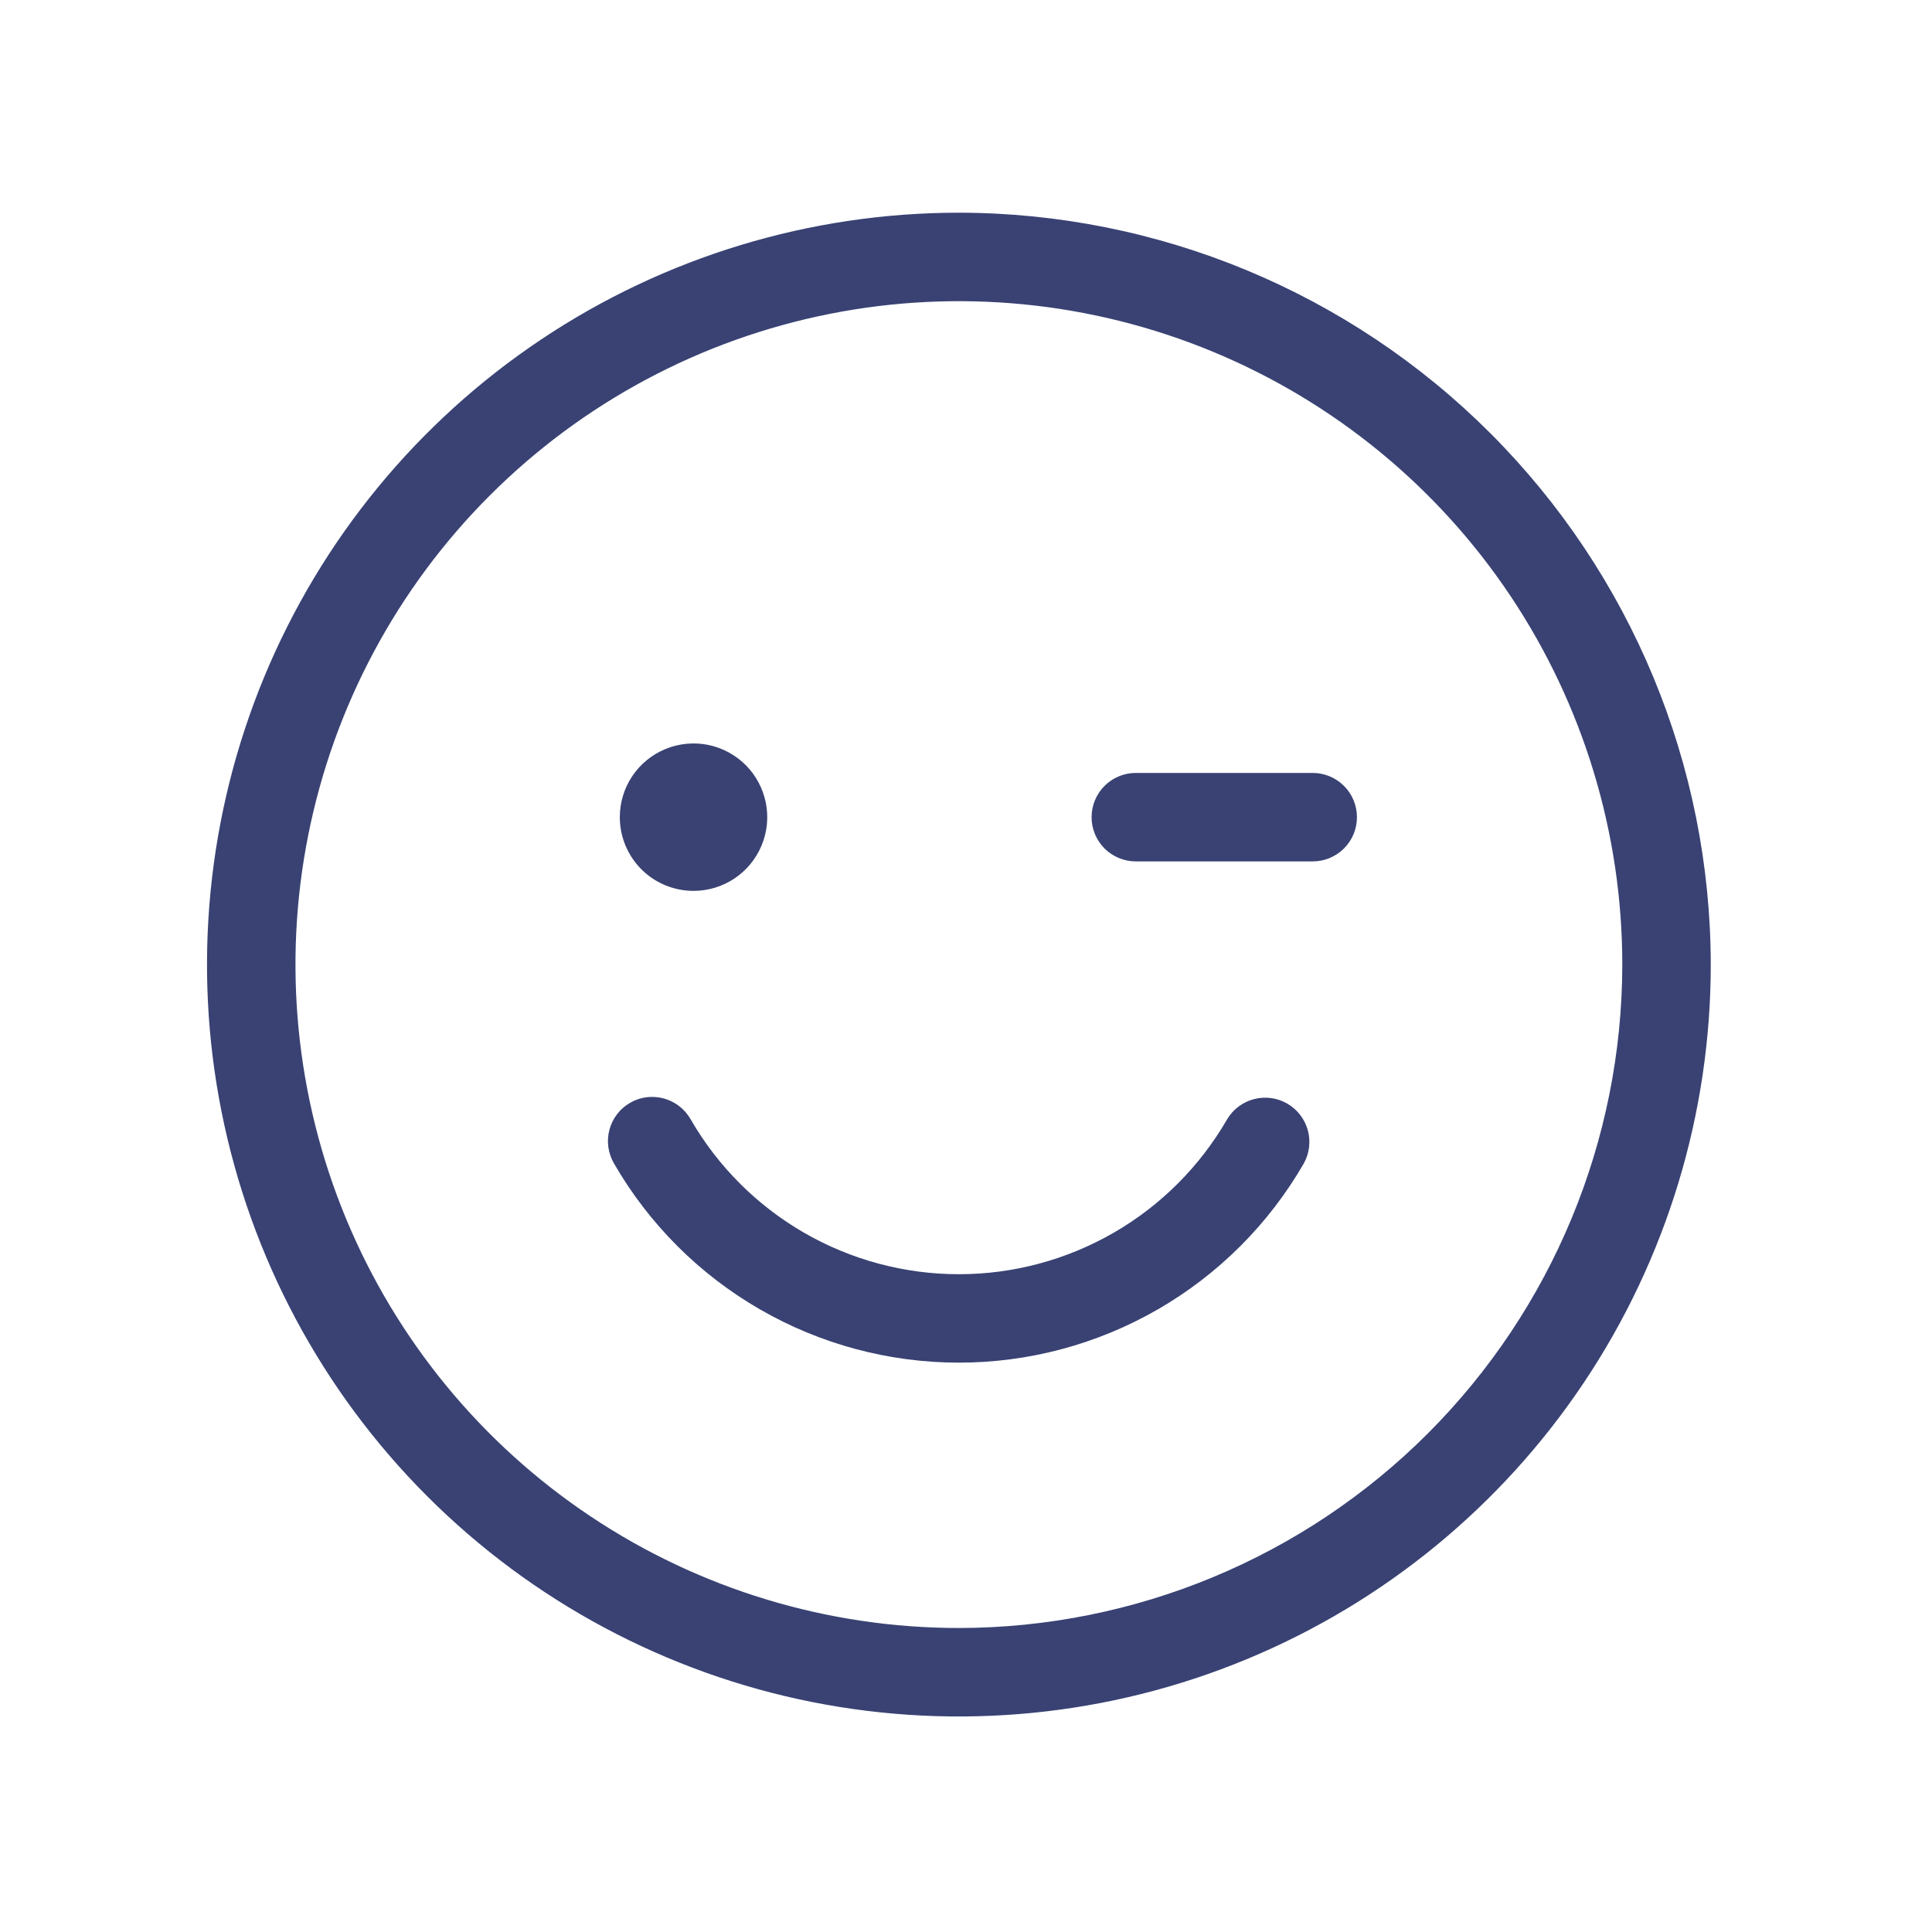 <svg width="43" height="43" viewBox="0 0 43 43" fill="none" xmlns="http://www.w3.org/2000/svg">
<path d="M21.342 4.734C18.032 4.734 14.797 5.716 12.045 7.555C9.293 9.394 7.148 12.007 5.881 15.065C4.615 18.123 4.283 21.487 4.929 24.734C5.575 27.98 7.168 30.962 9.509 33.302C11.849 35.642 14.831 37.236 18.077 37.882C21.323 38.527 24.688 38.196 27.746 36.929C30.804 35.663 33.417 33.518 35.256 30.766C37.095 28.014 38.076 24.779 38.076 21.469C38.071 17.032 36.306 12.779 33.169 9.641C30.032 6.504 25.779 4.739 21.342 4.734ZM21.342 36.234C18.421 36.234 15.567 35.368 13.139 33.746C10.71 32.124 8.818 29.817 7.7 27.119C6.583 24.421 6.29 21.453 6.86 18.588C7.43 15.724 8.836 13.093 10.901 11.028C12.966 8.963 15.597 7.557 18.461 6.987C21.325 6.417 24.294 6.71 26.992 7.827C29.69 8.945 31.997 10.837 33.619 13.265C35.241 15.694 36.107 18.549 36.107 21.469C36.103 25.384 34.546 29.137 31.778 31.905C29.01 34.673 25.256 36.23 21.342 36.234ZM13.795 18.188C13.795 17.863 13.891 17.546 14.071 17.276C14.252 17.006 14.508 16.796 14.808 16.672C15.107 16.548 15.437 16.515 15.756 16.578C16.074 16.642 16.366 16.798 16.596 17.027C16.825 17.257 16.981 17.549 17.045 17.868C17.108 18.186 17.076 18.516 16.951 18.816C16.827 19.115 16.617 19.372 16.347 19.552C16.077 19.732 15.76 19.828 15.436 19.828C15 19.828 14.583 19.655 14.275 19.348C13.968 19.04 13.795 18.623 13.795 18.188ZM30.201 18.188C30.201 18.449 30.098 18.699 29.913 18.884C29.728 19.068 29.478 19.172 29.217 19.172H25.279C25.018 19.172 24.768 19.068 24.583 18.884C24.399 18.699 24.295 18.449 24.295 18.188C24.295 17.927 24.399 17.676 24.583 17.492C24.768 17.307 25.018 17.203 25.279 17.203H29.217C29.478 17.203 29.728 17.307 29.913 17.492C30.098 17.676 30.201 17.927 30.201 18.188ZM29.016 25.899C28.238 27.245 27.119 28.364 25.772 29.141C24.425 29.919 22.897 30.328 21.342 30.328C19.787 30.328 18.259 29.919 16.912 29.141C15.565 28.364 14.446 27.246 13.668 25.899C13.602 25.787 13.559 25.663 13.54 25.534C13.522 25.405 13.53 25.274 13.563 25.148C13.596 25.022 13.653 24.904 13.732 24.801C13.811 24.697 13.91 24.611 14.022 24.546C14.135 24.48 14.259 24.438 14.388 24.421C14.517 24.405 14.649 24.414 14.774 24.448C14.899 24.482 15.017 24.541 15.12 24.621C15.222 24.701 15.308 24.8 15.372 24.913C15.977 25.961 16.847 26.831 17.895 27.436C18.943 28.041 20.132 28.36 21.342 28.36C22.552 28.36 23.74 28.041 24.788 27.436C25.836 26.831 26.706 25.961 27.311 24.913C27.444 24.69 27.658 24.528 27.909 24.463C28.16 24.397 28.426 24.433 28.651 24.563C28.875 24.693 29.039 24.906 29.108 25.156C29.176 25.406 29.143 25.673 29.016 25.899V25.899Z" fill="#394273"/>
</svg>
